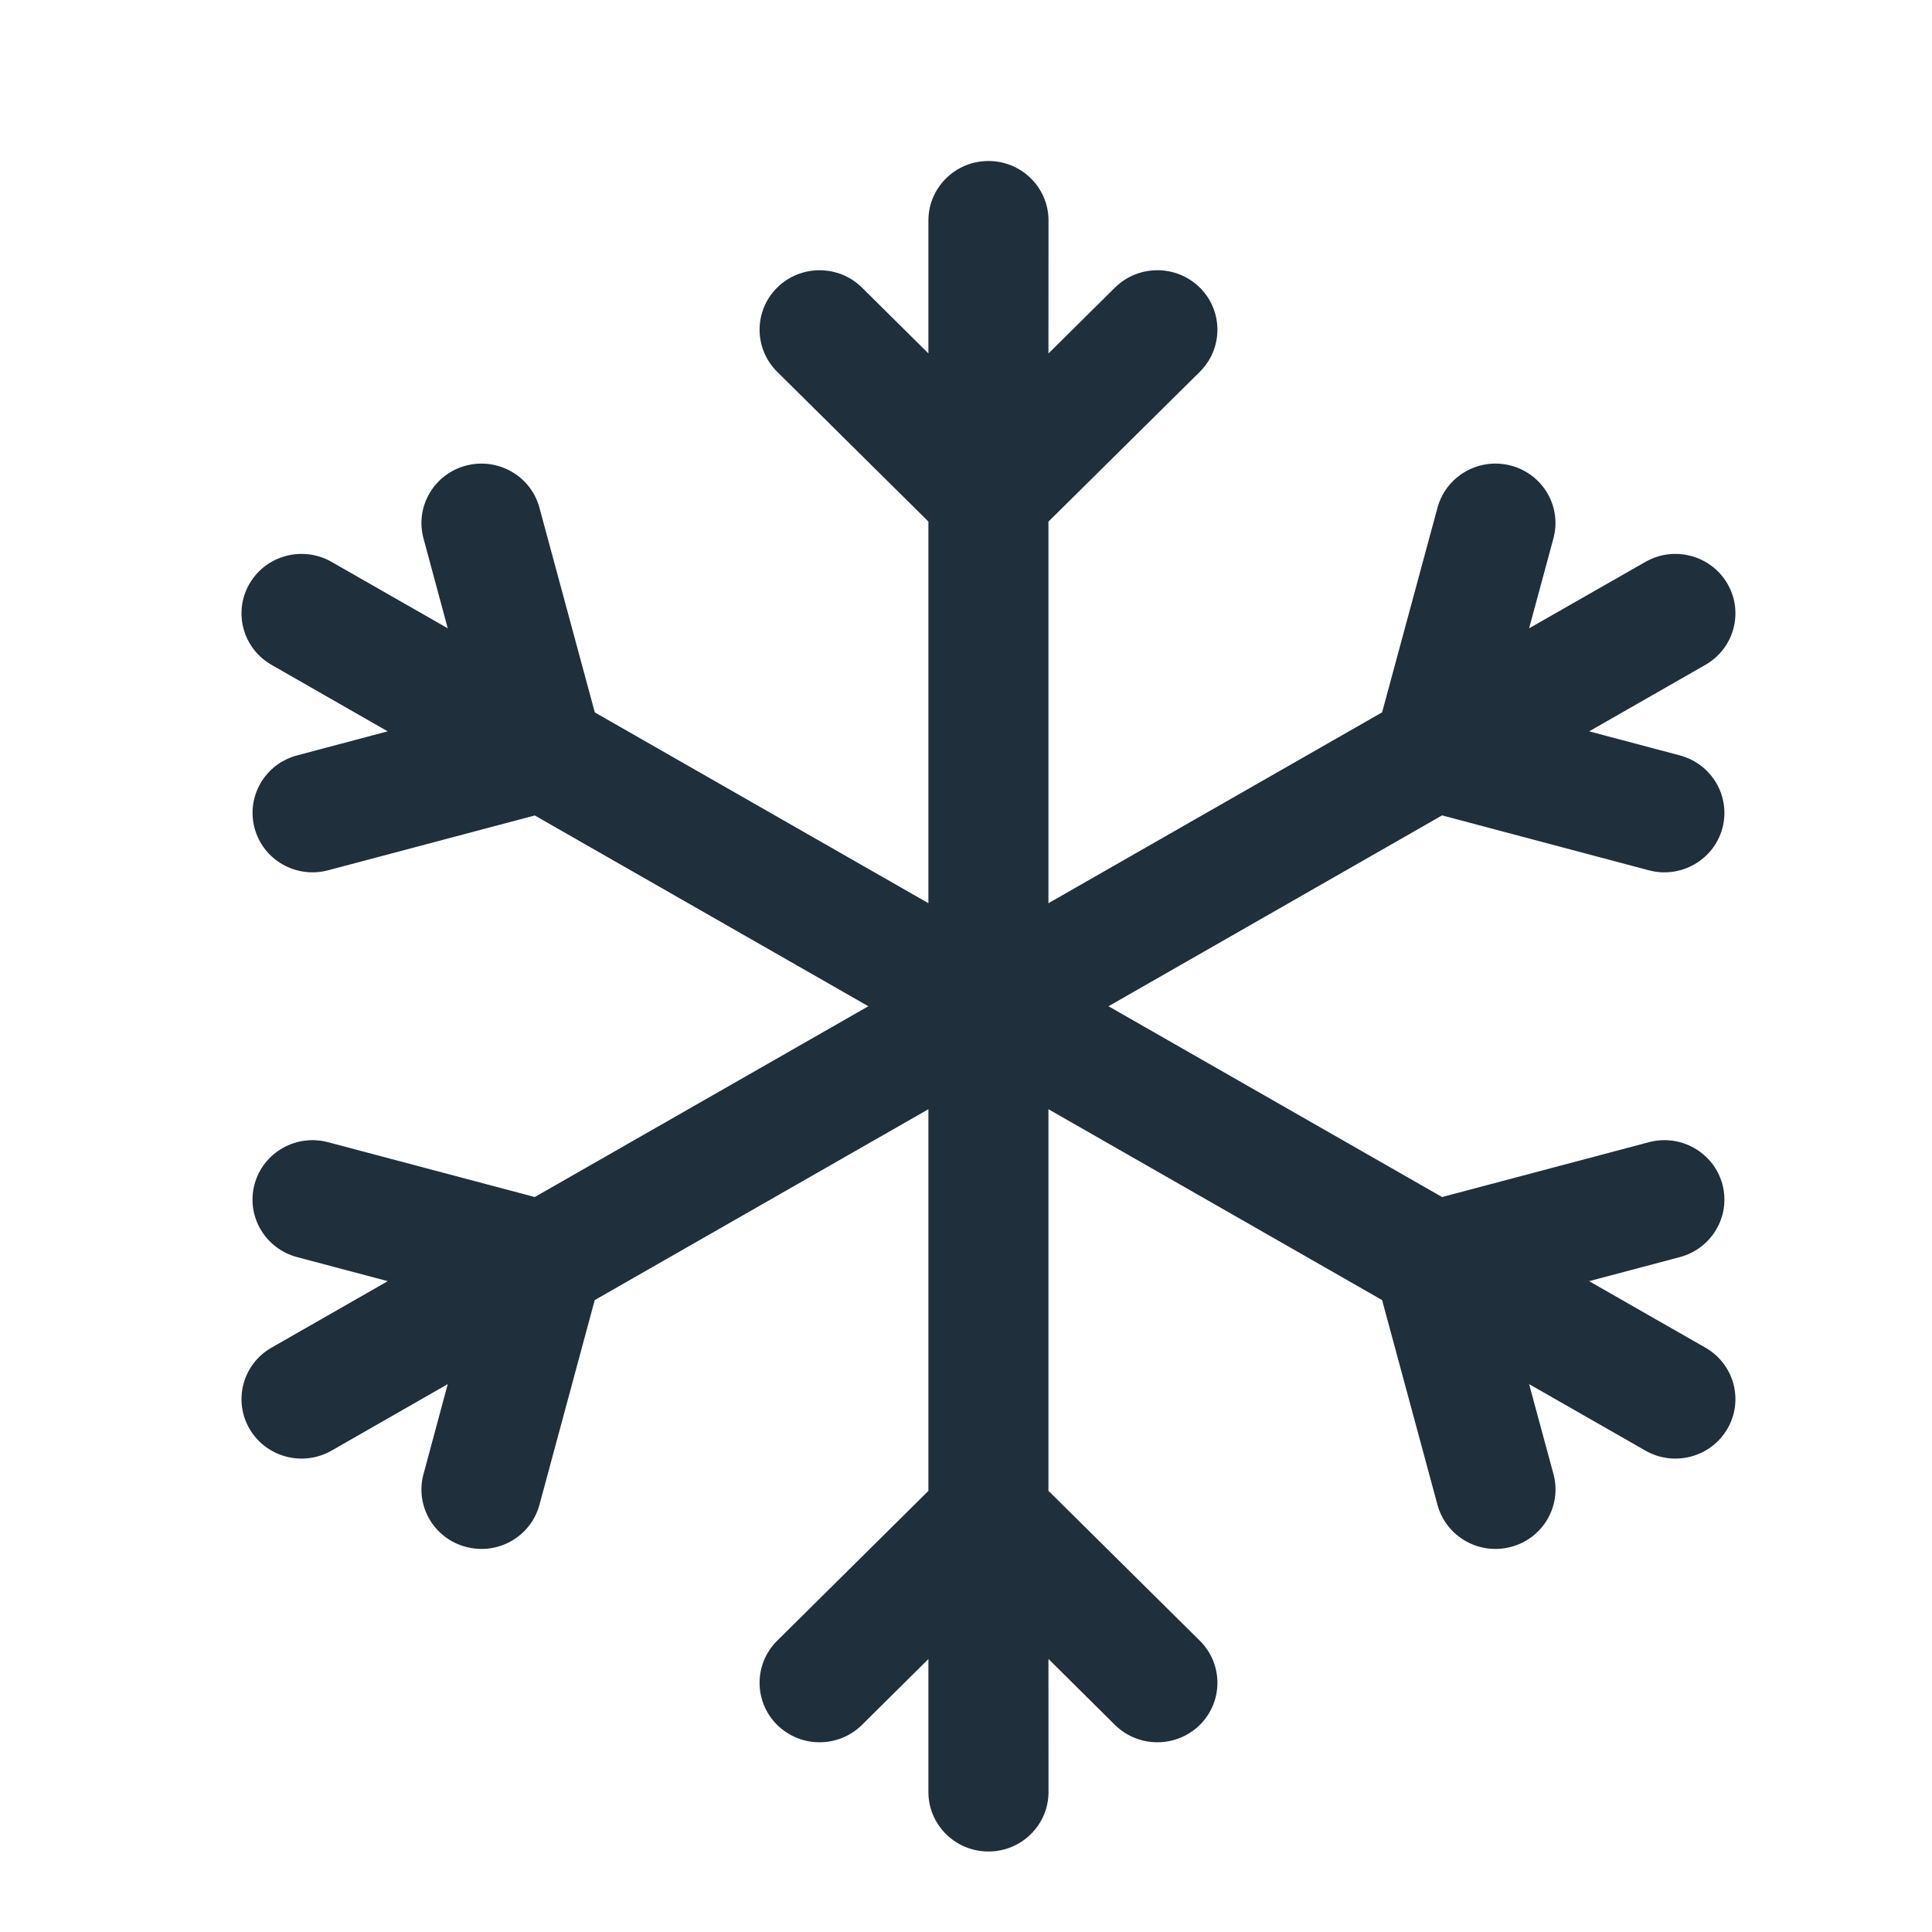 <?xml version="1.0" encoding="UTF-8"?>
<svg width="24px" height="24px" viewBox="0 0 24 24" version="1.1" xmlns="http://www.w3.org/2000/svg" xmlns:xlink="http://www.w3.org/1999/xlink">
    <!-- Generator: Sketch 62 (91390) - https://sketch.com -->
    <title>SnowRemoval</title>
    <desc>Created with Sketch.</desc>
    <g id="SnowRemoval" stroke="none" stroke-width="1" fill="none" fill-rule="evenodd">
        <path d="M12.279,2 C12.691,2 13.025,2.331 13.025,2.739 L13.024,4.391 L13.85,3.573 C14.141,3.285 14.613,3.285 14.905,3.573 C15.196,3.862 15.196,4.329 14.905,4.618 L13.024,6.48 L13.024,11.22 L17.169,8.849 L17.857,6.307 C17.964,5.913 18.372,5.679 18.77,5.784 C19.168,5.89 19.404,6.295 19.297,6.689 L18.995,7.805 L20.44,6.98 C20.796,6.776 21.252,6.897 21.458,7.25 C21.664,7.603 21.542,8.055 21.185,8.259 L19.741,9.085 L20.868,9.384 C21.266,9.49 21.502,9.895 21.396,10.289 C21.289,10.683 20.88,10.917 20.482,10.811 L17.914,10.129 L13.77,12.5 L17.914,14.87 L20.483,14.189 C20.88,14.083 21.289,14.317 21.396,14.711 C21.502,15.105 21.266,15.51 20.868,15.616 L19.74,15.915 L21.185,16.741 C21.542,16.945 21.664,17.397 21.458,17.75 C21.252,18.103 20.796,18.224 20.44,18.02 L18.995,17.194 L19.298,18.312 C19.404,18.706 19.168,19.111 18.77,19.216 C18.373,19.322 17.964,19.088 17.857,18.694 L17.169,16.15 L13.024,13.779 L13.024,18.519 L14.905,20.382 C15.196,20.671 15.196,21.138 14.905,21.427 C14.613,21.715 14.141,21.715 13.85,21.427 L13.024,20.608 L13.025,22.261 C13.025,22.669 12.691,23 12.279,23 C11.867,23 11.533,22.669 11.533,22.261 L11.533,20.609 L10.708,21.427 C10.417,21.715 9.945,21.715 9.654,21.427 C9.363,21.138 9.363,20.671 9.654,20.382 L11.533,18.52 L11.533,13.779 L7.388,16.15 L6.701,18.694 C6.594,19.088 6.186,19.322 5.788,19.216 C5.39,19.111 5.154,18.706 5.261,18.312 L5.562,17.194 L4.119,18.02 C3.762,18.224 3.306,18.103 3.1,17.75 C2.894,17.397 3.016,16.945 3.373,16.741 L4.817,15.915 L3.69,15.616 C3.292,15.51 3.056,15.105 3.162,14.711 C3.269,14.317 3.678,14.083 4.076,14.189 L6.643,14.87 L10.787,12.5 L6.643,10.13 L4.076,10.811 C3.678,10.917 3.269,10.683 3.163,10.289 C3.056,9.895 3.292,9.49 3.69,9.384 L4.816,9.085 L3.373,8.259 C3.016,8.055 2.894,7.603 3.1,7.25 C3.306,6.897 3.762,6.776 4.119,6.98 L5.562,7.805 L5.261,6.689 C5.154,6.295 5.39,5.89 5.788,5.784 C6.186,5.679 6.595,5.913 6.701,6.307 L7.389,8.85 L11.533,11.22 L11.533,6.479 L9.654,4.618 C9.363,4.329 9.363,3.862 9.654,3.573 C9.945,3.285 10.417,3.285 10.708,3.573 L11.533,4.39 L11.533,2.739 C11.533,2.331 11.867,2 12.279,2 Z" id="Stroke-14" fill="#1F2F3C"></path>
    </g>
</svg>
